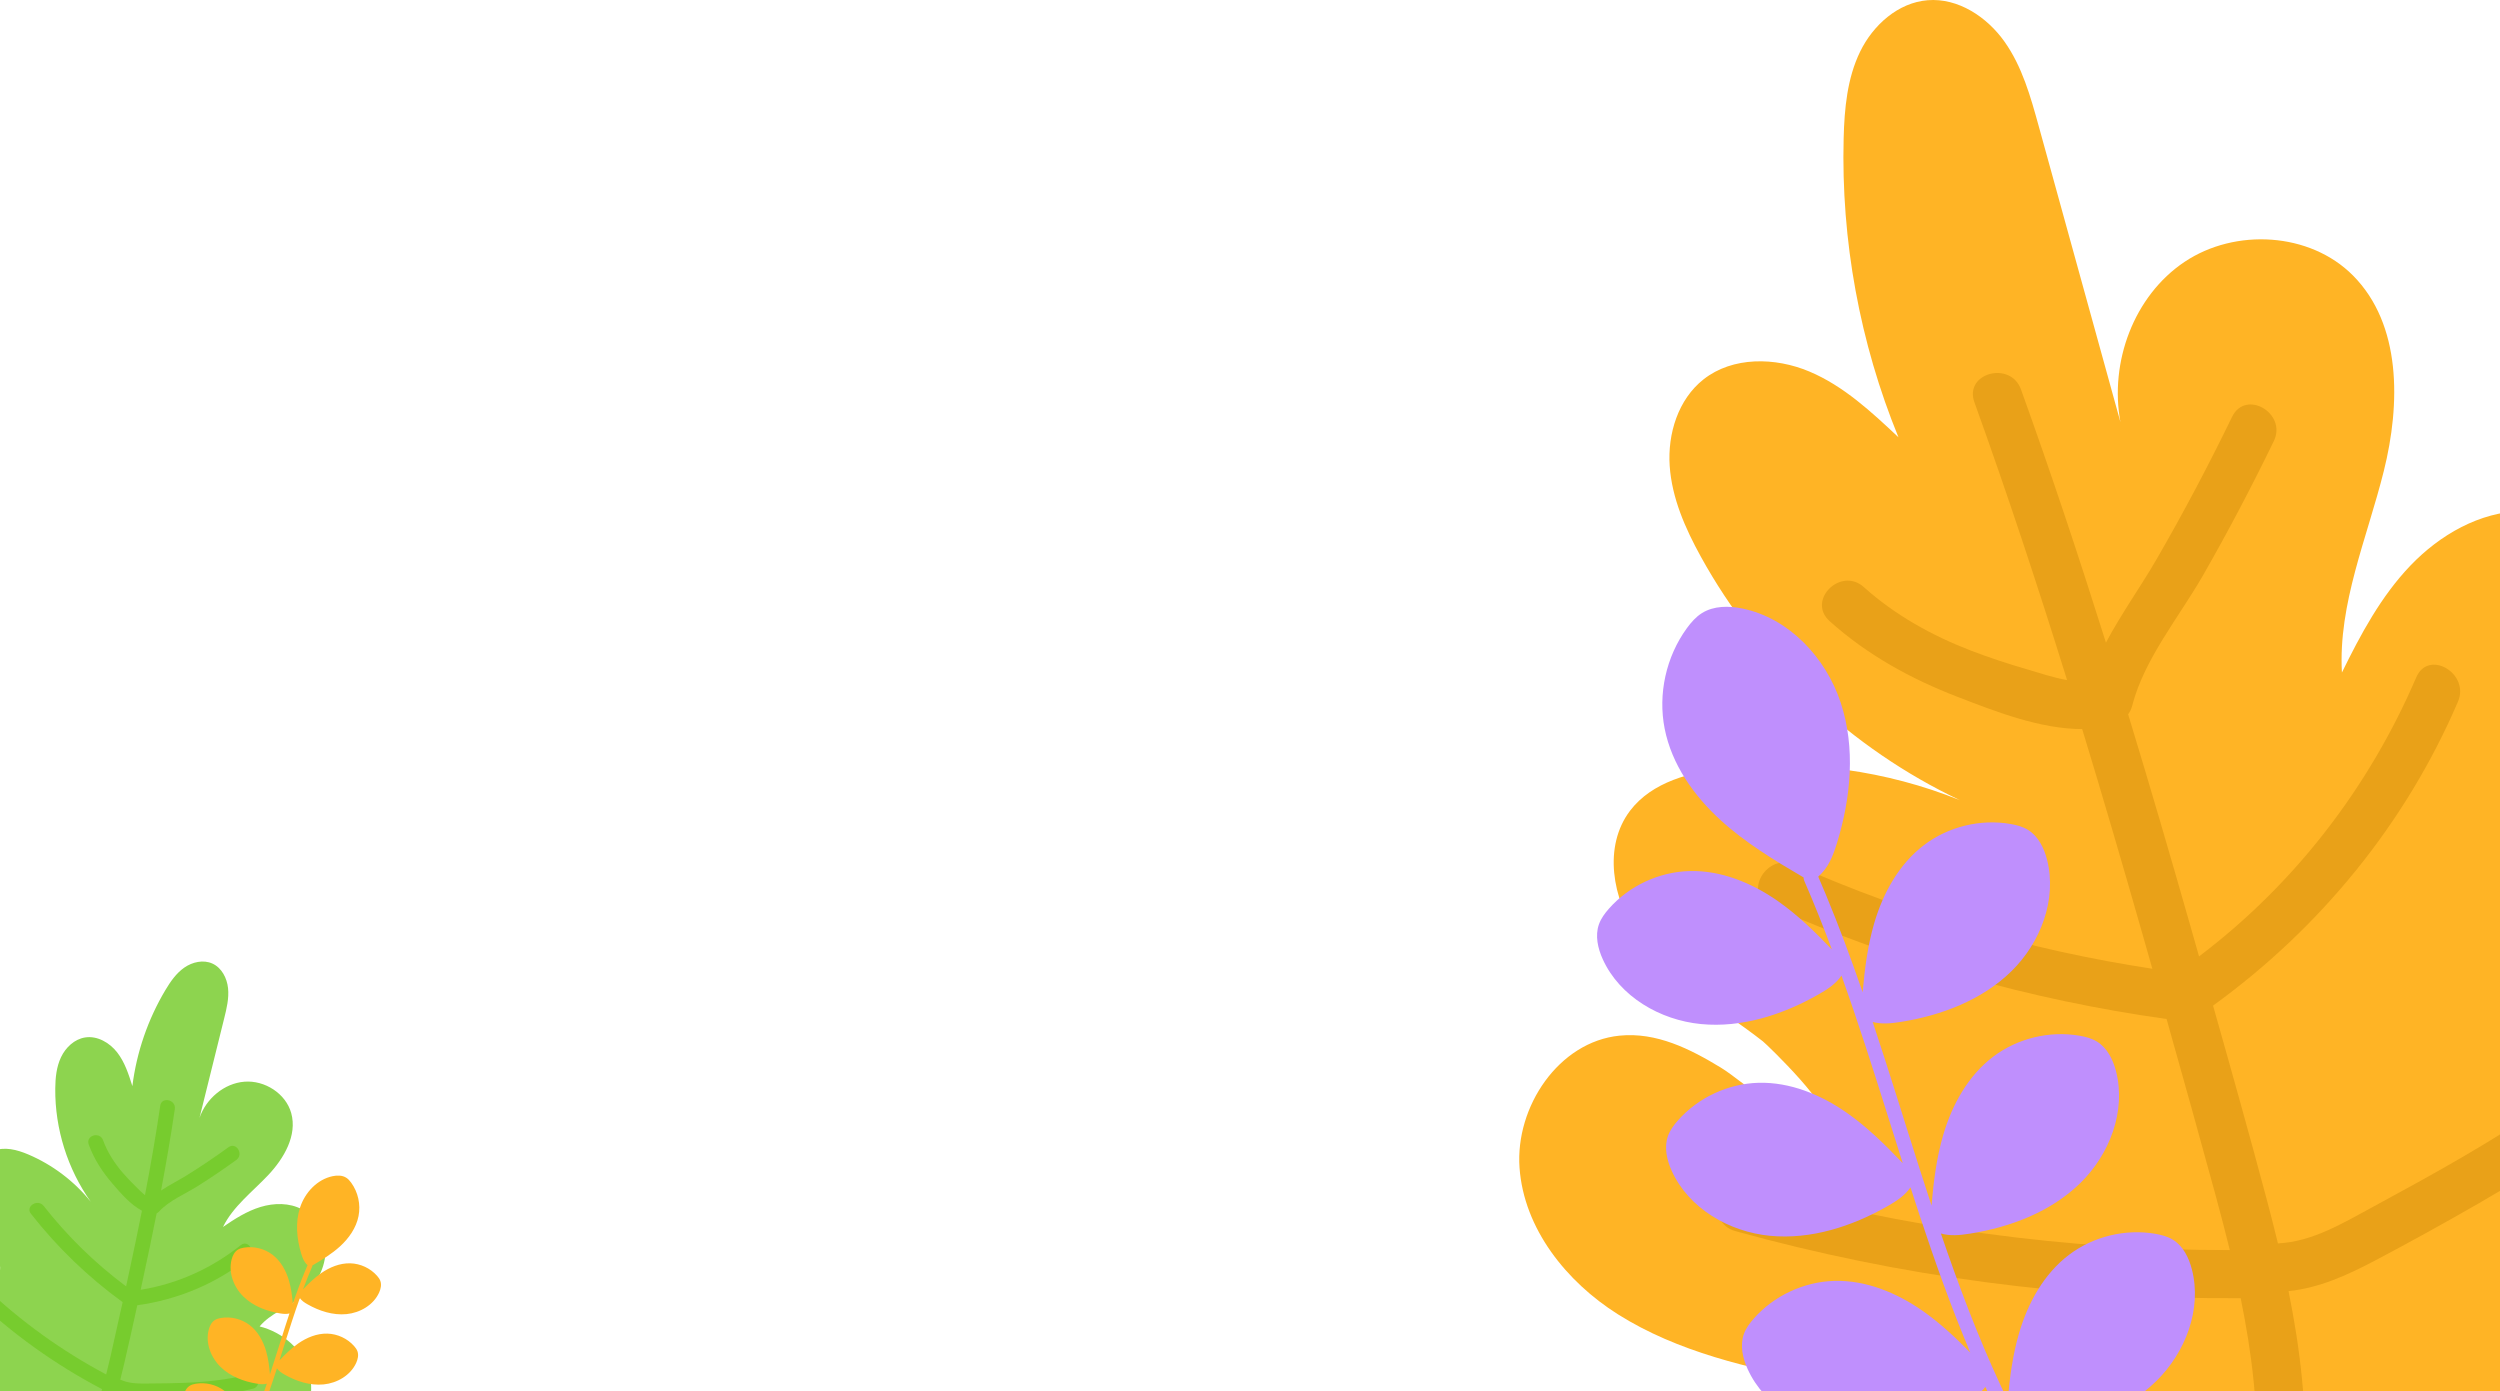 <svg width="390" height="217" viewBox="0 0 390 217" fill="none" xmlns="http://www.w3.org/2000/svg">
<path d="M-7.127 210.282C-9.916 207.935 -12.752 205.383 -14.509 202.138C-16.023 199.342 -16.59 195.851 -15.23 192.976C-13.871 190.101 -10.238 188.253 -7.317 189.521C-5.541 190.291 -4.446 191.923 -3.53 193.548C-2.812 194.821 -1.874 198.115 -0.276 198.436C0.638 198.62 -0.835 193.695 -0.946 193.429C-2.03 190.829 -3.638 188.296 -3.925 185.439C-4.158 183.128 -3.222 180.501 -1.088 179.572C0.646 178.817 2.662 179.353 4.403 180.092C8.199 181.706 11.586 184.27 14.166 187.483C10.535 182.367 8.565 176.096 8.621 169.826C8.636 168.148 8.802 166.429 9.525 164.914C10.247 163.398 11.612 162.106 13.274 161.843C15.184 161.542 17.097 162.656 18.283 164.181C19.469 165.707 20.07 167.592 20.649 169.434C21.308 164.156 23.075 159.019 25.803 154.45C26.594 153.127 27.494 151.82 28.761 150.94C30.029 150.06 31.74 149.678 33.143 150.32C34.589 150.982 35.413 152.587 35.577 154.165C35.741 155.743 35.356 157.321 34.974 158.862C33.69 164.039 32.406 169.217 31.122 174.394C32.147 171.39 34.961 168.996 38.131 168.745C41.301 168.494 44.584 170.588 45.432 173.646C46.392 177.111 44.312 180.692 41.844 183.311C39.375 185.929 36.372 188.18 34.785 191.407C36.611 190.148 38.511 188.936 40.633 188.289C42.756 187.642 45.153 187.613 47.109 188.658C49.515 189.944 50.907 192.765 50.767 195.485C50.626 198.204 49.086 200.751 46.924 202.413C44.841 204.014 42.181 204.903 40.502 206.923C44.022 207.806 47.168 210.448 48.178 213.926C48.725 215.808 48.641 217.85 48.047 219.717C46.483 224.635 41.563 227.926 36.483 228.886C31.403 229.847 26.163 228.857 21.159 227.561C9.937 224.654 -0.783 219.533 -7.867 210.067" fill="#8DD44F"/>
<path opacity="0.6" d="M38.794 214.408C35.441 215.268 32.005 215.602 28.552 215.731C26.91 215.792 25.266 215.811 23.622 215.823C21.965 215.835 20.267 215.929 18.764 215.223C18.95 214.51 19.125 213.794 19.293 213.078C20.032 209.933 20.729 206.778 21.417 203.621C27.759 202.744 33.771 200.232 38.777 196.227C39.936 195.3 38.724 193.309 37.554 194.244C33.03 197.864 27.662 200.293 21.942 201.206C22.042 200.745 22.142 200.284 22.242 199.823C23.003 196.316 23.74 192.803 24.437 189.283C24.565 189.223 24.69 189.133 24.806 189.007C26.385 187.289 28.831 186.292 30.791 185.063C32.864 183.763 34.887 182.387 36.866 180.95C38.075 180.072 36.858 178.085 35.644 178.967C33.544 180.492 31.395 181.946 29.191 183.316C27.882 184.129 26.431 184.845 25.123 185.725C25.921 181.502 26.65 177.265 27.272 173.011C27.488 171.54 25.214 171.013 24.996 172.501C24.314 177.166 23.503 181.81 22.615 186.439C22.085 186.03 21.613 185.52 21.154 185.072C20.469 184.404 19.805 183.714 19.18 182.99C17.864 181.468 16.762 179.76 16.073 177.865C15.563 176.461 13.329 177.131 13.842 178.543C14.675 180.835 15.984 182.839 17.574 184.679C18.857 186.165 20.346 187.908 22.142 188.871C21.481 192.21 20.782 195.542 20.062 198.868C19.932 199.47 19.801 200.071 19.67 200.672C14.854 197.087 10.516 192.853 6.817 188.13C5.901 186.961 3.907 188.171 4.83 189.35C8.947 194.607 13.734 199.214 19.132 203.137C18.505 205.995 17.87 208.851 17.217 211.702C17.009 212.61 16.793 213.516 16.562 214.417C9.619 210.725 3.228 206.121 -2.471 200.696C-3.558 199.661 -5.163 201.351 -4.076 202.385C1.889 208.064 8.63 212.89 15.928 216.712C15.146 219.337 14.158 221.889 12.739 224.269C11.971 225.558 14.031 226.65 14.797 225.365C16.268 222.897 17.306 220.233 18.129 217.497C19.489 218.054 20.981 218.15 22.471 218.157C24.391 218.165 26.314 218.136 28.232 218.072C32.018 217.946 35.796 217.579 39.472 216.636C40.929 216.261 40.246 214.035 38.794 214.408Z" fill="#69C718"/>
<path d="M38.021 194.638C39.58 194.369 41.243 194.775 42.5 195.731C43.796 196.716 44.622 198.216 45.079 199.776C45.42 200.94 45.574 202.146 45.679 203.357C46.268 201.652 46.894 199.959 47.586 198.292C47.715 197.983 47.846 197.675 47.98 197.368C47.465 196.916 47.228 196.34 47.004 195.613C46.282 193.263 46.044 190.693 46.814 188.358C47.584 186.023 49.49 183.98 51.902 183.481C52.609 183.335 53.389 183.333 54.001 183.716C54.318 183.913 54.567 184.201 54.787 184.503C55.862 185.981 56.287 187.913 55.933 189.705C55.568 191.551 54.428 193.172 53.036 194.441C51.748 195.616 50.246 196.526 48.738 197.408C48.741 197.461 48.731 197.517 48.705 197.576C48.194 198.753 47.72 199.944 47.27 201.145C48.146 200.226 49.056 199.339 50.096 198.615C51.432 197.686 53.018 197.034 54.646 197.077C56.227 197.119 57.778 197.843 58.822 199.027C59.036 199.269 59.231 199.534 59.338 199.837C59.546 200.424 59.396 201.081 59.139 201.648C58.26 203.582 56.173 204.797 54.054 205.002C51.937 205.207 49.811 204.519 47.963 203.466C47.46 203.18 47.059 202.906 46.776 202.492C46.341 203.706 45.927 204.927 45.527 206.153C44.869 208.167 44.243 210.191 43.601 212.21C44.506 211.257 45.444 210.332 46.522 209.582C47.858 208.653 49.443 208.001 51.072 208.044C52.652 208.086 54.203 208.81 55.248 209.995C55.461 210.236 55.657 210.501 55.764 210.805C55.971 211.392 55.822 212.048 55.564 212.615C54.686 214.549 52.598 215.764 50.48 215.969C48.362 216.174 46.237 215.487 44.389 214.434C43.886 214.147 43.484 213.873 43.202 213.459C43.049 213.933 42.895 214.407 42.739 214.88C41.942 217.29 41.089 219.684 40.102 222.023C40.876 221.231 41.684 220.475 42.592 219.843C43.928 218.914 45.514 218.262 47.142 218.305C48.723 218.347 50.273 219.071 51.318 220.255C51.532 220.497 51.727 220.762 51.834 221.066C52.041 221.653 51.892 222.309 51.634 222.876C50.756 224.81 48.668 226.025 46.55 226.23C44.432 226.435 42.307 225.748 40.459 224.695C39.986 224.425 39.603 224.168 39.324 223.794C38.202 226.236 36.914 228.604 35.396 230.824C33.775 233.192 31.88 235.376 29.686 237.233C29.409 237.468 29.127 237.697 28.841 237.921C28.46 238.218 28.031 237.604 28.41 237.308C30.65 235.557 32.587 233.453 34.25 231.153C35.392 229.574 36.403 227.906 37.312 226.184C36.962 226.221 36.598 226.183 36.19 226.118C34.088 225.783 32.001 224.988 30.479 223.504C28.957 222.019 28.095 219.767 28.625 217.71C28.78 217.108 29.076 216.503 29.607 216.175C29.881 216.005 30.2 215.921 30.517 215.867C32.075 215.597 33.739 216.003 34.996 216.96C36.292 217.945 37.118 219.444 37.575 221.004C37.907 222.138 38.062 223.312 38.167 224.492C38.29 224.236 38.412 223.979 38.532 223.722C39.721 221.162 40.716 218.52 41.626 215.85C41.155 215.985 40.679 215.947 40.12 215.858C38.018 215.522 35.931 214.728 34.409 213.244C32.887 211.759 32.024 209.506 32.555 207.45C32.71 206.847 33.006 206.243 33.536 205.915C33.81 205.745 34.129 205.661 34.447 205.607C36.005 205.337 37.669 205.743 38.926 206.699C40.222 207.684 41.048 209.184 41.505 210.744C41.853 211.933 42.006 213.166 42.111 214.403C42.94 211.889 43.713 209.356 44.523 206.836C44.732 206.189 44.943 205.542 45.158 204.896C44.701 205.017 44.237 204.978 43.694 204.891C41.593 204.556 39.505 203.762 37.983 202.277C36.462 200.793 35.599 198.54 36.129 196.484C36.285 195.881 36.58 195.276 37.111 194.948C37.385 194.777 37.703 194.693 38.021 194.638Z" fill="#FFB425"/>
<path d="M283.623 215.496C272.892 213.445 261.741 210.929 252.387 205.027C244.325 199.939 237.721 191.654 237.046 182.159C236.372 172.663 243.146 162.526 252.636 161.563C258.404 160.977 263.659 163.637 268.439 166.541C272.182 168.814 279.469 176.043 284.113 174.545C286.771 173.689 275.691 162.983 275.011 162.451C268.362 157.248 260.441 152.984 255.497 145.946C251.494 140.249 250.082 132.023 254.289 126.475C257.707 121.967 263.758 120.419 269.389 119.805C281.673 118.467 294.281 120.208 305.738 124.825C288.742 116.777 274.388 103.281 265.326 86.83C262.9 82.425 260.811 77.695 260.471 72.68C260.13 67.665 261.797 62.295 265.751 59.181C270.298 55.599 276.928 55.712 282.265 57.96C287.602 60.209 291.941 64.251 296.159 68.215C290.127 53.471 287.195 37.472 287.61 21.552C287.73 16.94 288.16 12.211 290.178 8.061C292.196 3.91 296.102 0.41 300.711 0.034C305.456 -0.353 309.967 2.633 312.713 6.514C315.459 10.395 316.771 15.079 318.035 19.659C322.286 35.056 326.538 50.453 330.789 65.851C329.053 56.509 332.886 46.14 340.794 40.849C348.702 35.557 360.353 36.224 367.057 42.97C374.653 50.612 374.481 63.007 371.881 73.453C369.281 83.9 364.744 94.168 365.34 104.916C368.259 98.959 371.441 93.016 376.033 88.222C380.624 83.428 386.839 79.848 393.484 79.717C401.654 79.555 409.434 84.886 413.061 92.192C416.689 99.5 416.406 108.401 413.202 115.903C410.116 123.13 404.474 129.343 403.055 137.071C413.544 134.23 425.639 136.526 433.387 144.131C437.577 148.246 440.357 153.701 441.549 159.446C444.688 174.574 436.674 190.361 424.82 200.299C412.966 210.236 397.831 215.315 382.858 219.248C349.288 228.067 313.776 230.374 281.376 216.018" fill="#FFB425"/>
<path opacity="0.6" d="M411.2 161.252C402.957 168.791 393.67 174.958 384.029 180.564C379.44 183.233 374.783 185.78 370.116 188.309C365.413 190.858 360.715 193.703 355.357 193.97C354.798 191.657 354.209 189.351 353.597 187.055C350.907 176.972 348.086 166.92 345.236 156.878C361.975 144.756 375.281 128.471 383.444 109.46C385.333 105.06 378.844 101.225 376.938 105.664C369.56 122.848 357.962 137.916 343.052 149.2C342.635 147.734 342.217 146.268 341.8 144.802C338.624 133.652 335.37 122.522 331.989 111.432C332.264 111.065 332.484 110.62 332.623 110.084C334.503 102.793 339.956 96.239 343.668 89.76C347.594 82.909 351.263 75.919 354.714 68.817C356.822 64.482 350.326 60.665 348.208 65.022C344.548 72.553 340.64 79.96 336.446 87.209C333.955 91.514 330.91 95.756 328.526 100.249C324.36 87.001 319.983 73.821 315.273 60.752C313.644 56.232 306.36 58.182 308.007 62.751C313.172 77.083 317.94 91.549 322.463 106.091C320.33 105.728 318.209 104.992 316.215 104.412C313.245 103.547 310.303 102.589 307.417 101.475C301.347 99.132 295.604 95.938 290.753 91.583C287.156 88.355 281.81 93.656 285.425 96.9C291.294 102.168 298.078 105.894 305.415 108.726C311.335 111.011 318.235 113.72 324.823 113.739C328.027 124.258 331.115 134.813 334.132 145.388C334.678 147.299 335.221 149.212 335.764 151.124C316.573 148.215 297.757 142.732 280.016 134.885C275.623 132.942 271.784 139.419 276.213 141.378C295.96 150.111 316.622 155.977 337.986 158.966C340.555 168.062 343.097 177.166 345.583 186.284C346.374 189.186 347.138 192.095 347.853 195.014C322.438 195.03 297.207 191.607 272.698 184.794C268.02 183.494 266.023 190.746 270.695 192.045C296.354 199.176 322.919 202.701 349.546 202.518C351.316 211.187 352.39 219.956 351.973 228.896C351.748 233.733 359.284 233.722 359.508 228.896C359.94 219.627 358.839 210.46 357.013 201.414C361.739 200.938 366.136 198.947 370.395 196.704C375.879 193.816 381.315 190.815 386.685 187.721C397.281 181.615 407.49 174.835 416.53 166.568C420.111 163.292 414.771 157.986 411.2 161.252Z" fill="#DB950F"/>
<path d="M313.637 128.538C308.944 127.728 303.934 128.95 300.146 131.829C296.244 134.796 293.757 139.313 292.38 144.011C291.353 147.518 290.89 151.15 290.573 154.797C288.798 149.661 286.914 144.563 284.828 139.543C284.441 138.611 284.044 137.684 283.644 136.758C285.193 135.398 285.907 133.664 286.581 131.473C288.756 124.395 289.473 116.655 287.154 109.623C284.835 102.591 279.095 96.435 271.83 94.934C269.701 94.493 267.349 94.488 265.507 95.64C264.554 96.237 263.801 97.103 263.141 98.011C259.904 102.464 258.622 108.282 259.688 113.679C260.787 119.238 264.222 124.121 268.413 127.944C272.293 131.484 276.818 134.223 281.359 136.879C281.351 137.038 281.381 137.209 281.458 137.388C282.998 140.931 284.427 144.519 285.783 148.135C283.144 145.369 280.402 142.697 277.269 140.517C273.245 137.718 268.47 135.754 263.566 135.884C258.805 136.01 254.134 138.191 250.987 141.759C250.345 142.487 249.756 143.283 249.433 144.198C248.809 145.966 249.259 147.943 250.035 149.65C252.681 155.475 258.968 159.135 265.347 159.753C271.727 160.37 278.129 158.299 283.694 155.128C285.209 154.265 286.418 153.44 287.269 152.194C288.578 155.849 289.825 159.528 291.03 163.219C293.011 169.285 294.897 175.382 296.831 181.464C294.104 178.592 291.28 175.807 288.034 173.549C284.011 170.75 279.235 168.786 274.331 168.916C269.571 169.041 264.9 171.223 261.753 174.79C261.111 175.517 260.521 176.315 260.199 177.23C259.575 178.998 260.025 180.974 260.8 182.681C263.446 188.506 269.733 192.166 276.113 192.784C282.492 193.401 288.894 191.331 294.46 188.159C295.974 187.297 297.183 186.472 298.035 185.225C298.495 186.653 298.959 188.079 299.43 189.503C301.83 196.762 304.397 203.972 307.37 211.018C305.04 208.631 302.604 206.354 299.87 204.452C295.846 201.653 291.07 199.689 286.167 199.819C281.406 199.945 276.735 202.126 273.588 205.693C272.946 206.421 272.357 207.218 272.034 208.133C271.41 209.901 271.86 211.878 272.636 213.585C275.282 219.41 281.569 223.07 287.948 223.687C294.327 224.304 300.729 222.234 306.295 219.063C307.719 218.252 308.873 217.476 309.714 216.351C313.09 223.705 316.973 230.838 321.545 237.522C326.424 244.657 332.132 251.232 338.739 256.828C339.575 257.535 340.424 258.224 341.287 258.899C342.432 259.794 343.724 257.945 342.583 257.053C335.837 251.778 330.003 245.441 324.994 238.515C321.555 233.76 318.51 228.735 315.771 223.55C316.825 223.66 317.922 223.546 319.152 223.349C325.481 222.339 331.77 219.947 336.352 215.476C340.935 211.004 343.534 204.22 341.936 198.027C341.468 196.212 340.577 194.389 338.981 193.403C338.155 192.892 337.194 192.64 336.237 192.474C331.544 191.664 326.535 192.886 322.746 195.765C318.844 198.732 316.357 203.248 314.981 207.947C313.98 211.363 313.515 214.899 313.199 218.451C312.826 217.68 312.459 216.908 312.098 216.132C308.517 208.423 305.52 200.465 302.78 192.424C304.197 192.831 305.631 192.716 307.317 192.446C313.645 191.436 319.934 189.044 324.517 184.572C329.099 180.101 331.698 173.317 330.101 167.123C329.632 165.308 328.741 163.486 327.145 162.499C326.319 161.988 325.359 161.736 324.401 161.571C319.708 160.76 314.699 161.982 310.91 164.862C307.009 167.828 304.521 172.345 303.145 177.043C302.095 180.625 301.635 184.338 301.318 188.064C298.821 180.491 296.493 172.864 294.053 165.274C293.426 163.323 292.789 161.375 292.142 159.43C293.517 159.794 294.916 159.676 296.551 159.415C302.88 158.404 309.168 156.013 313.751 151.542C318.334 147.07 320.933 140.286 319.335 134.092C318.866 132.277 317.976 130.455 316.379 129.468C315.554 128.956 314.595 128.704 313.637 128.538Z" fill="#BF8FFD"/>
</svg>
